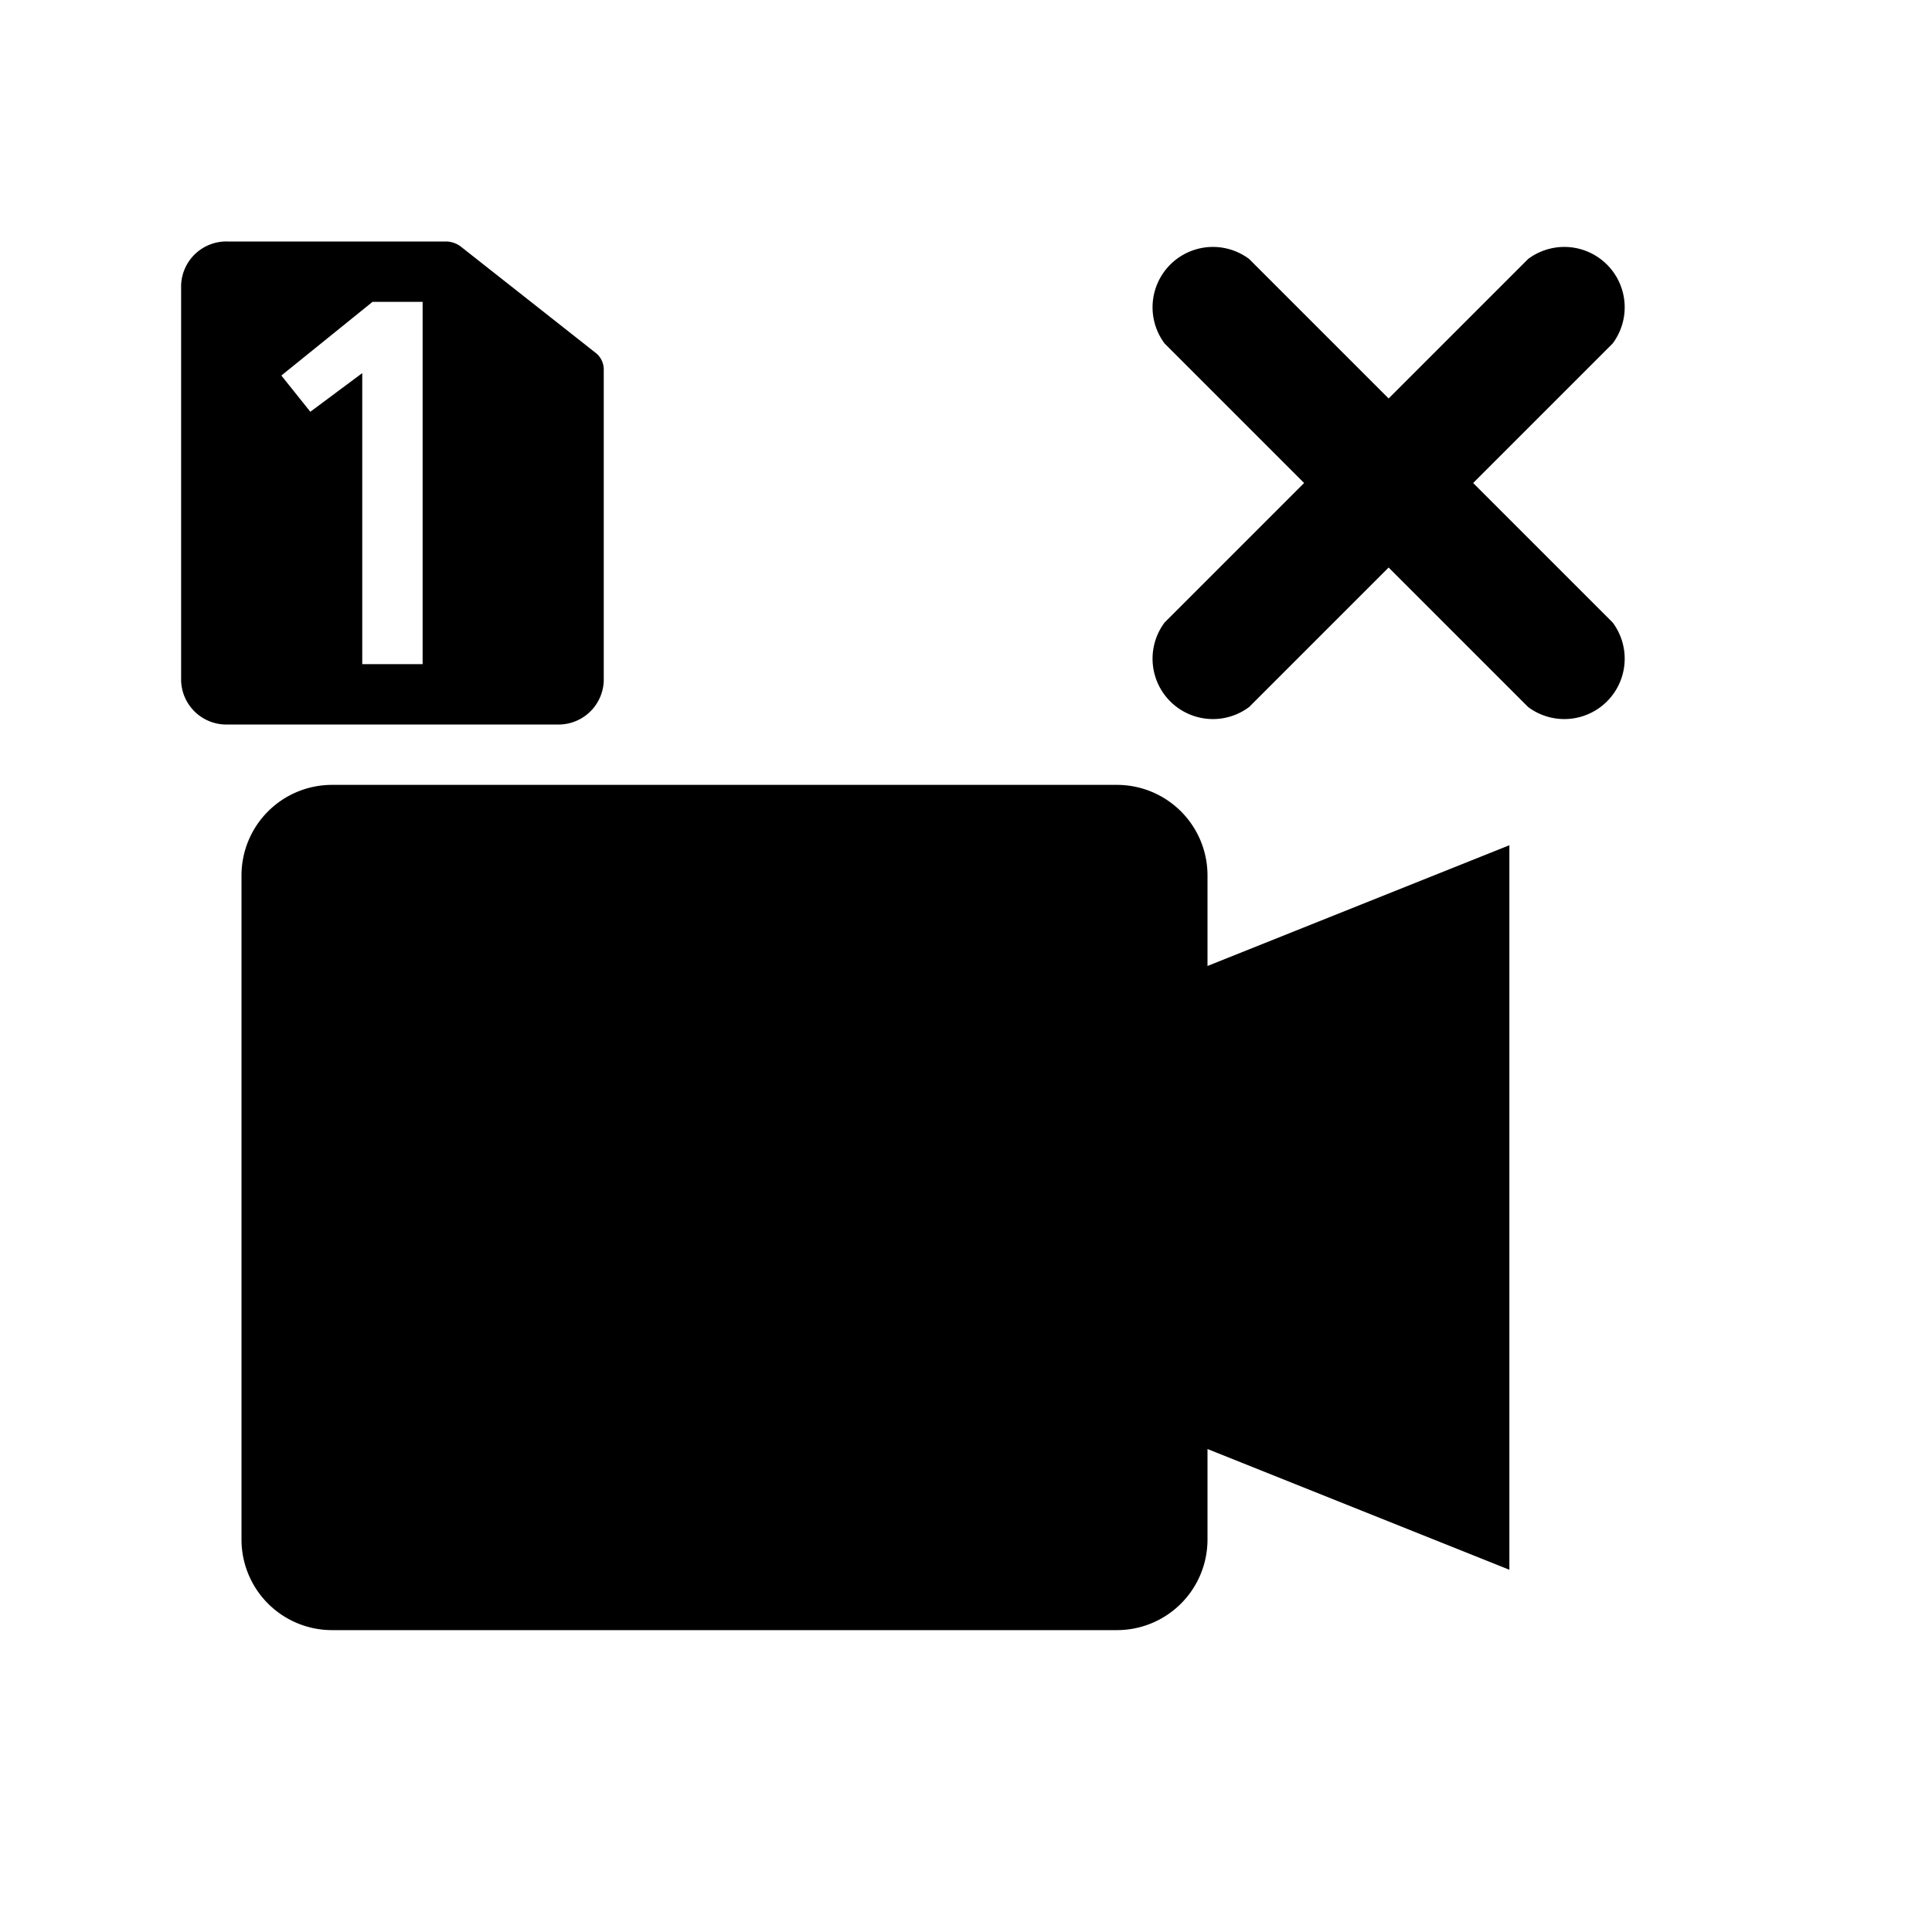 <svg id="icon" xmlns="http://www.w3.org/2000/svg" viewBox="0 0 32 32"><title>video-call-missed-sim1</title><path d="M20,14.5A1.5,1.5,0,0,0,18.5,13H5.5A1.5,1.5,0,0,0,4,14.5v11A1.5,1.5,0,0,0,5.5,27h13A1.5,1.5,0,0,0,20,25.5V24l5,2V14l-5,2Z"/><path d="M24.4,8l2.31-2.31a1,1,0,0,0-1.4-1.4L23,6.6,20.69,4.29a1,1,0,0,0-1.4,1.4L21.6,8l-2.31,2.31a1,1,0,0,0,1.4,1.4L23,9.4l2.31,2.31a1,1,0,0,0,1.4-1.4Z"/><path d="M9.86,5.84,7.64,4.09A.41.41,0,0,0,7.38,4H3.78A.75.75,0,0,0,3,4.72v6.56a.75.75,0,0,0,.78.72H9.22a.75.75,0,0,0,.78-.72V6.12A.35.35,0,0,0,9.86,5.84ZM7,11H6V6.18l-.86.64-.48-.6L6.17,5H7Z"/></svg>